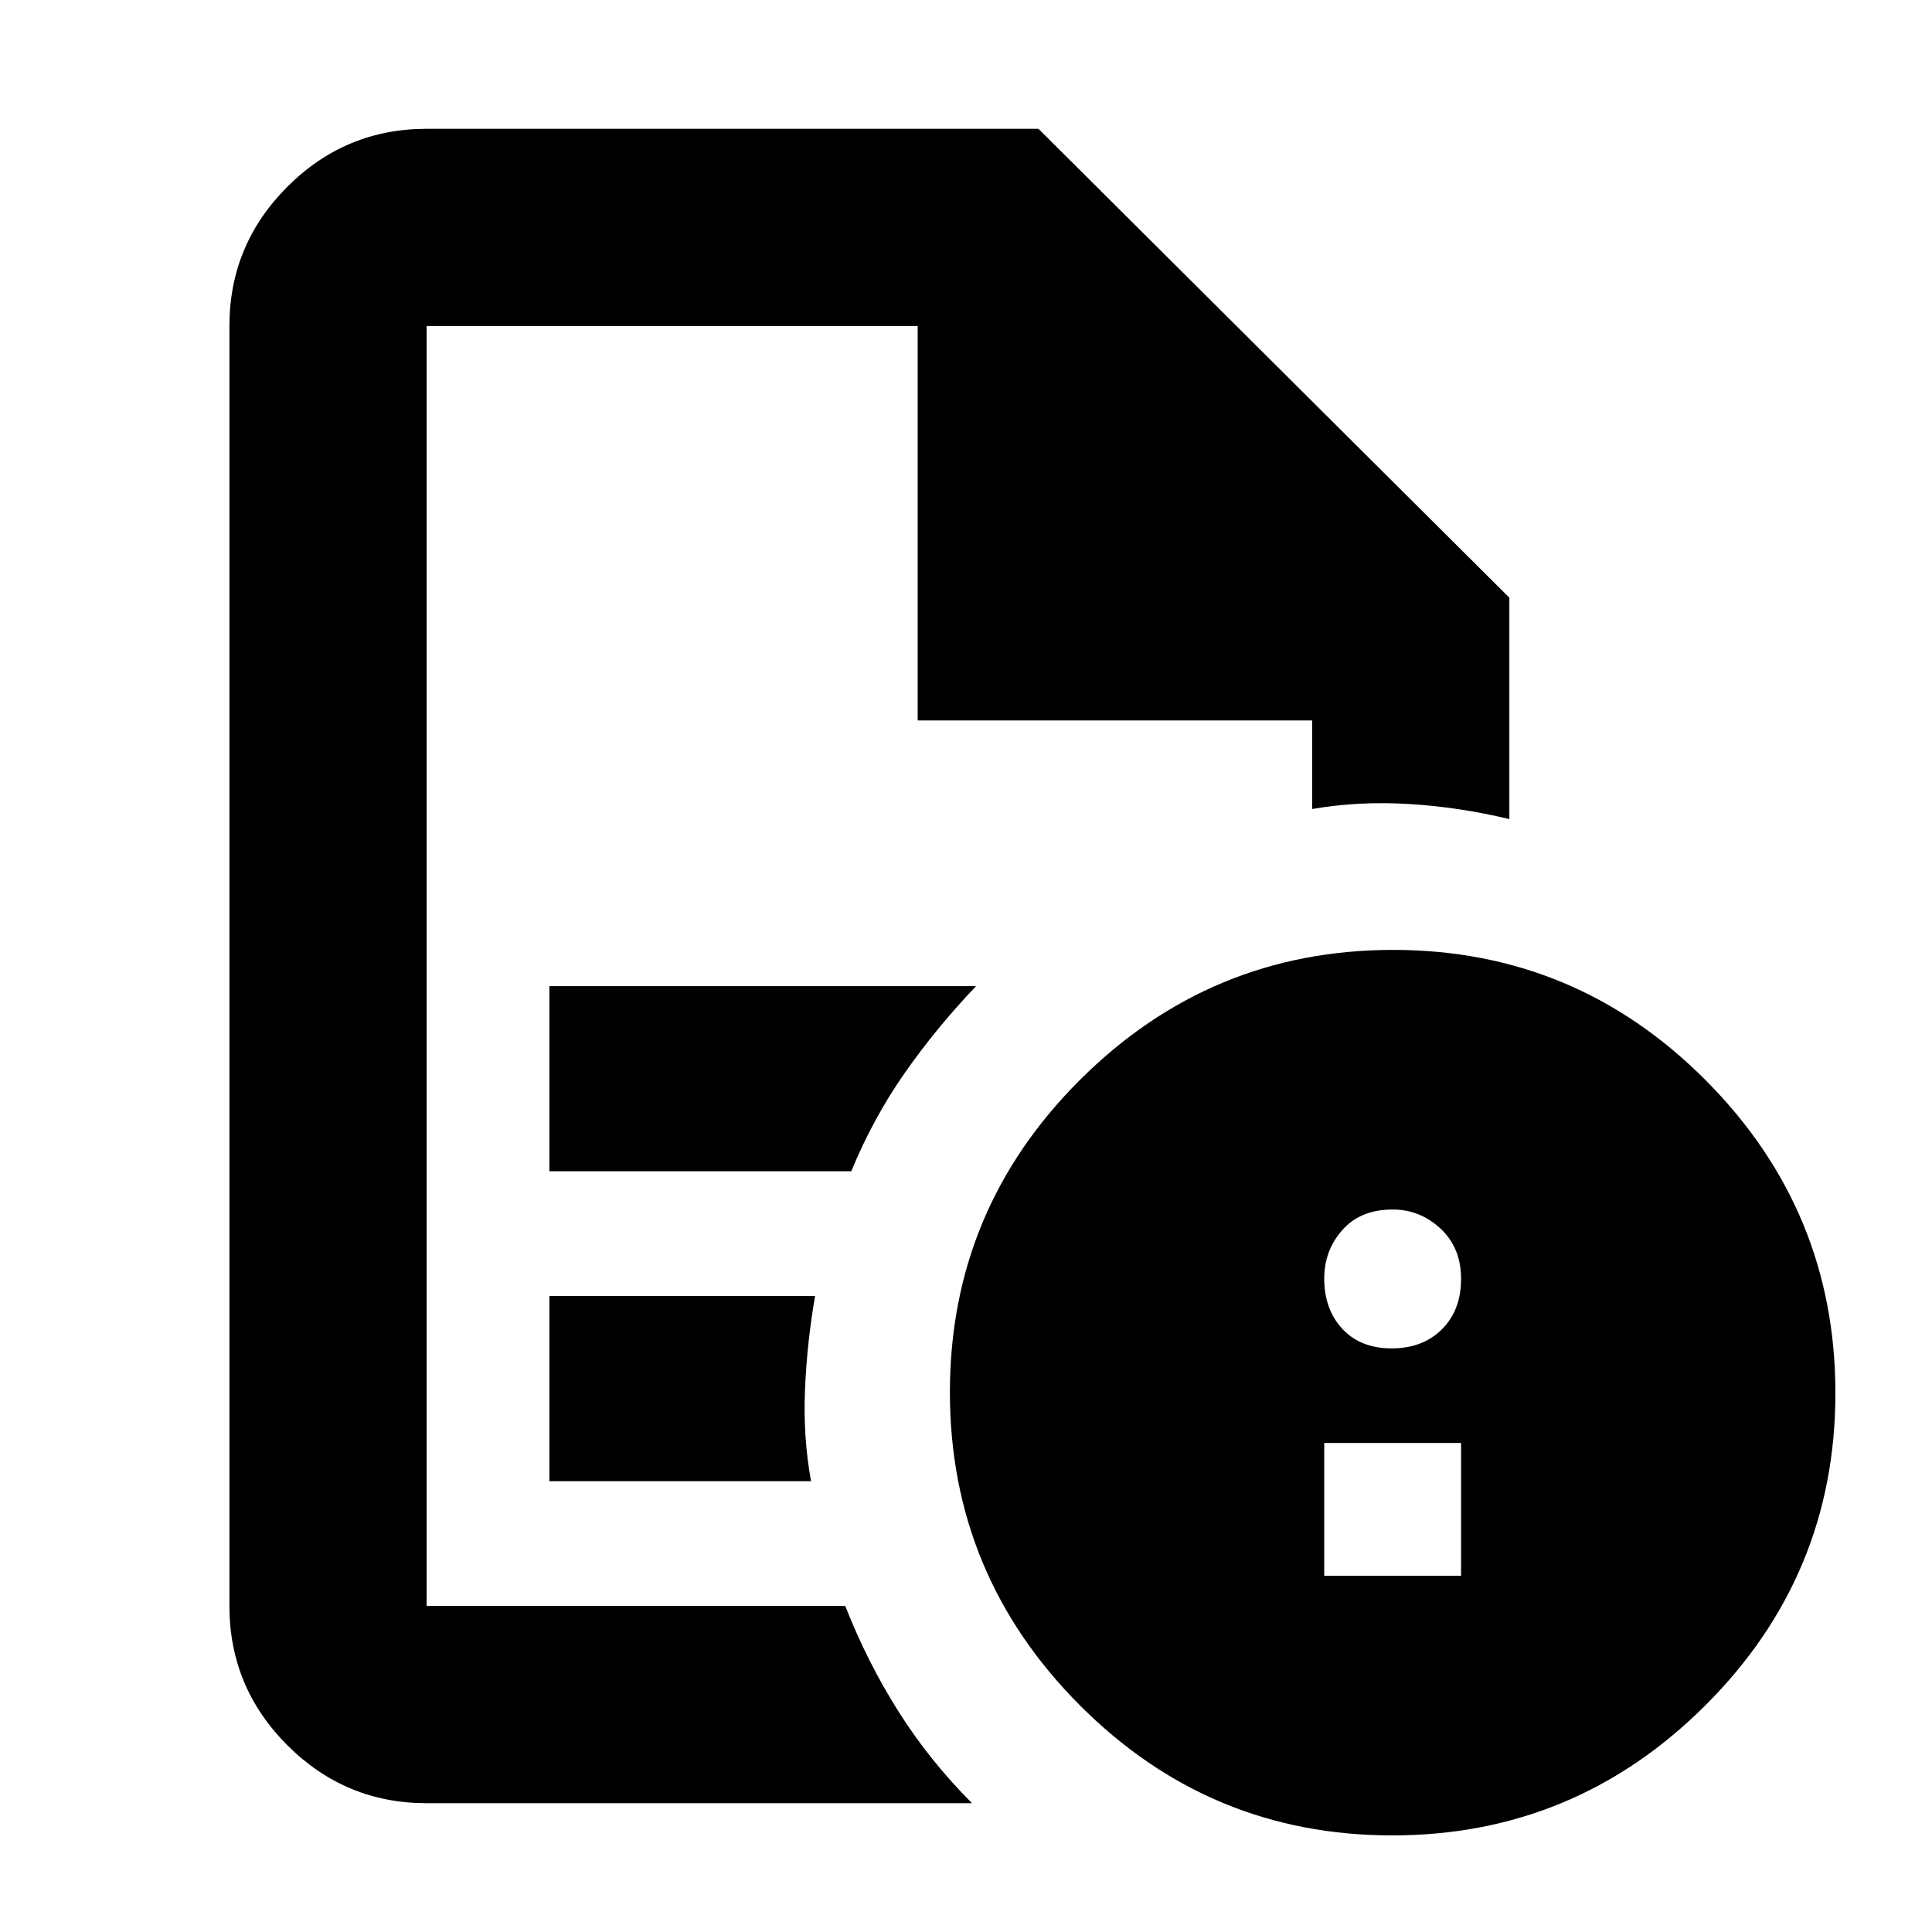 <svg xmlns="http://www.w3.org/2000/svg" height="20" viewBox="0 -960 960 960" width="20"><path d="M658-177h68v-66h-68v66Zm33.5-113q15.5 0 25-9.5t9.5-25q0-15.5-10.2-25T692-359q-16 0-25 10.2t-9 24.09q0 15.28 9 25 9 9.71 24.5 9.71ZM212-798v636-636 196-196Zm61 420h150q10.7-26.08 26.35-48.54Q465-449 485-470H273v92Zm0 154h130q-4-22-3-45.5t5-46.5H273v92ZM212-64q-40.43 0-69.21-28.79Q114-121.58 114-162v-636q0-40.42 28.79-69.21Q171.57-896 212-896h304l234 233v110q-25-6-50-7.5t-48 2.5v-44H456v-196H212v636h208q11 28 26.5 52.5T483-64H212Zm480.23-424q90.77 0 155.27 64.73 64.5 64.72 64.5 155.5 0 90.77-64.73 155.27Q782.55-48 691.77-48 601-48 536.5-112.73 472-177.45 472-268.23q0-90.77 64.73-155.27 64.72-64.5 155.5-64.5Z"/></svg>